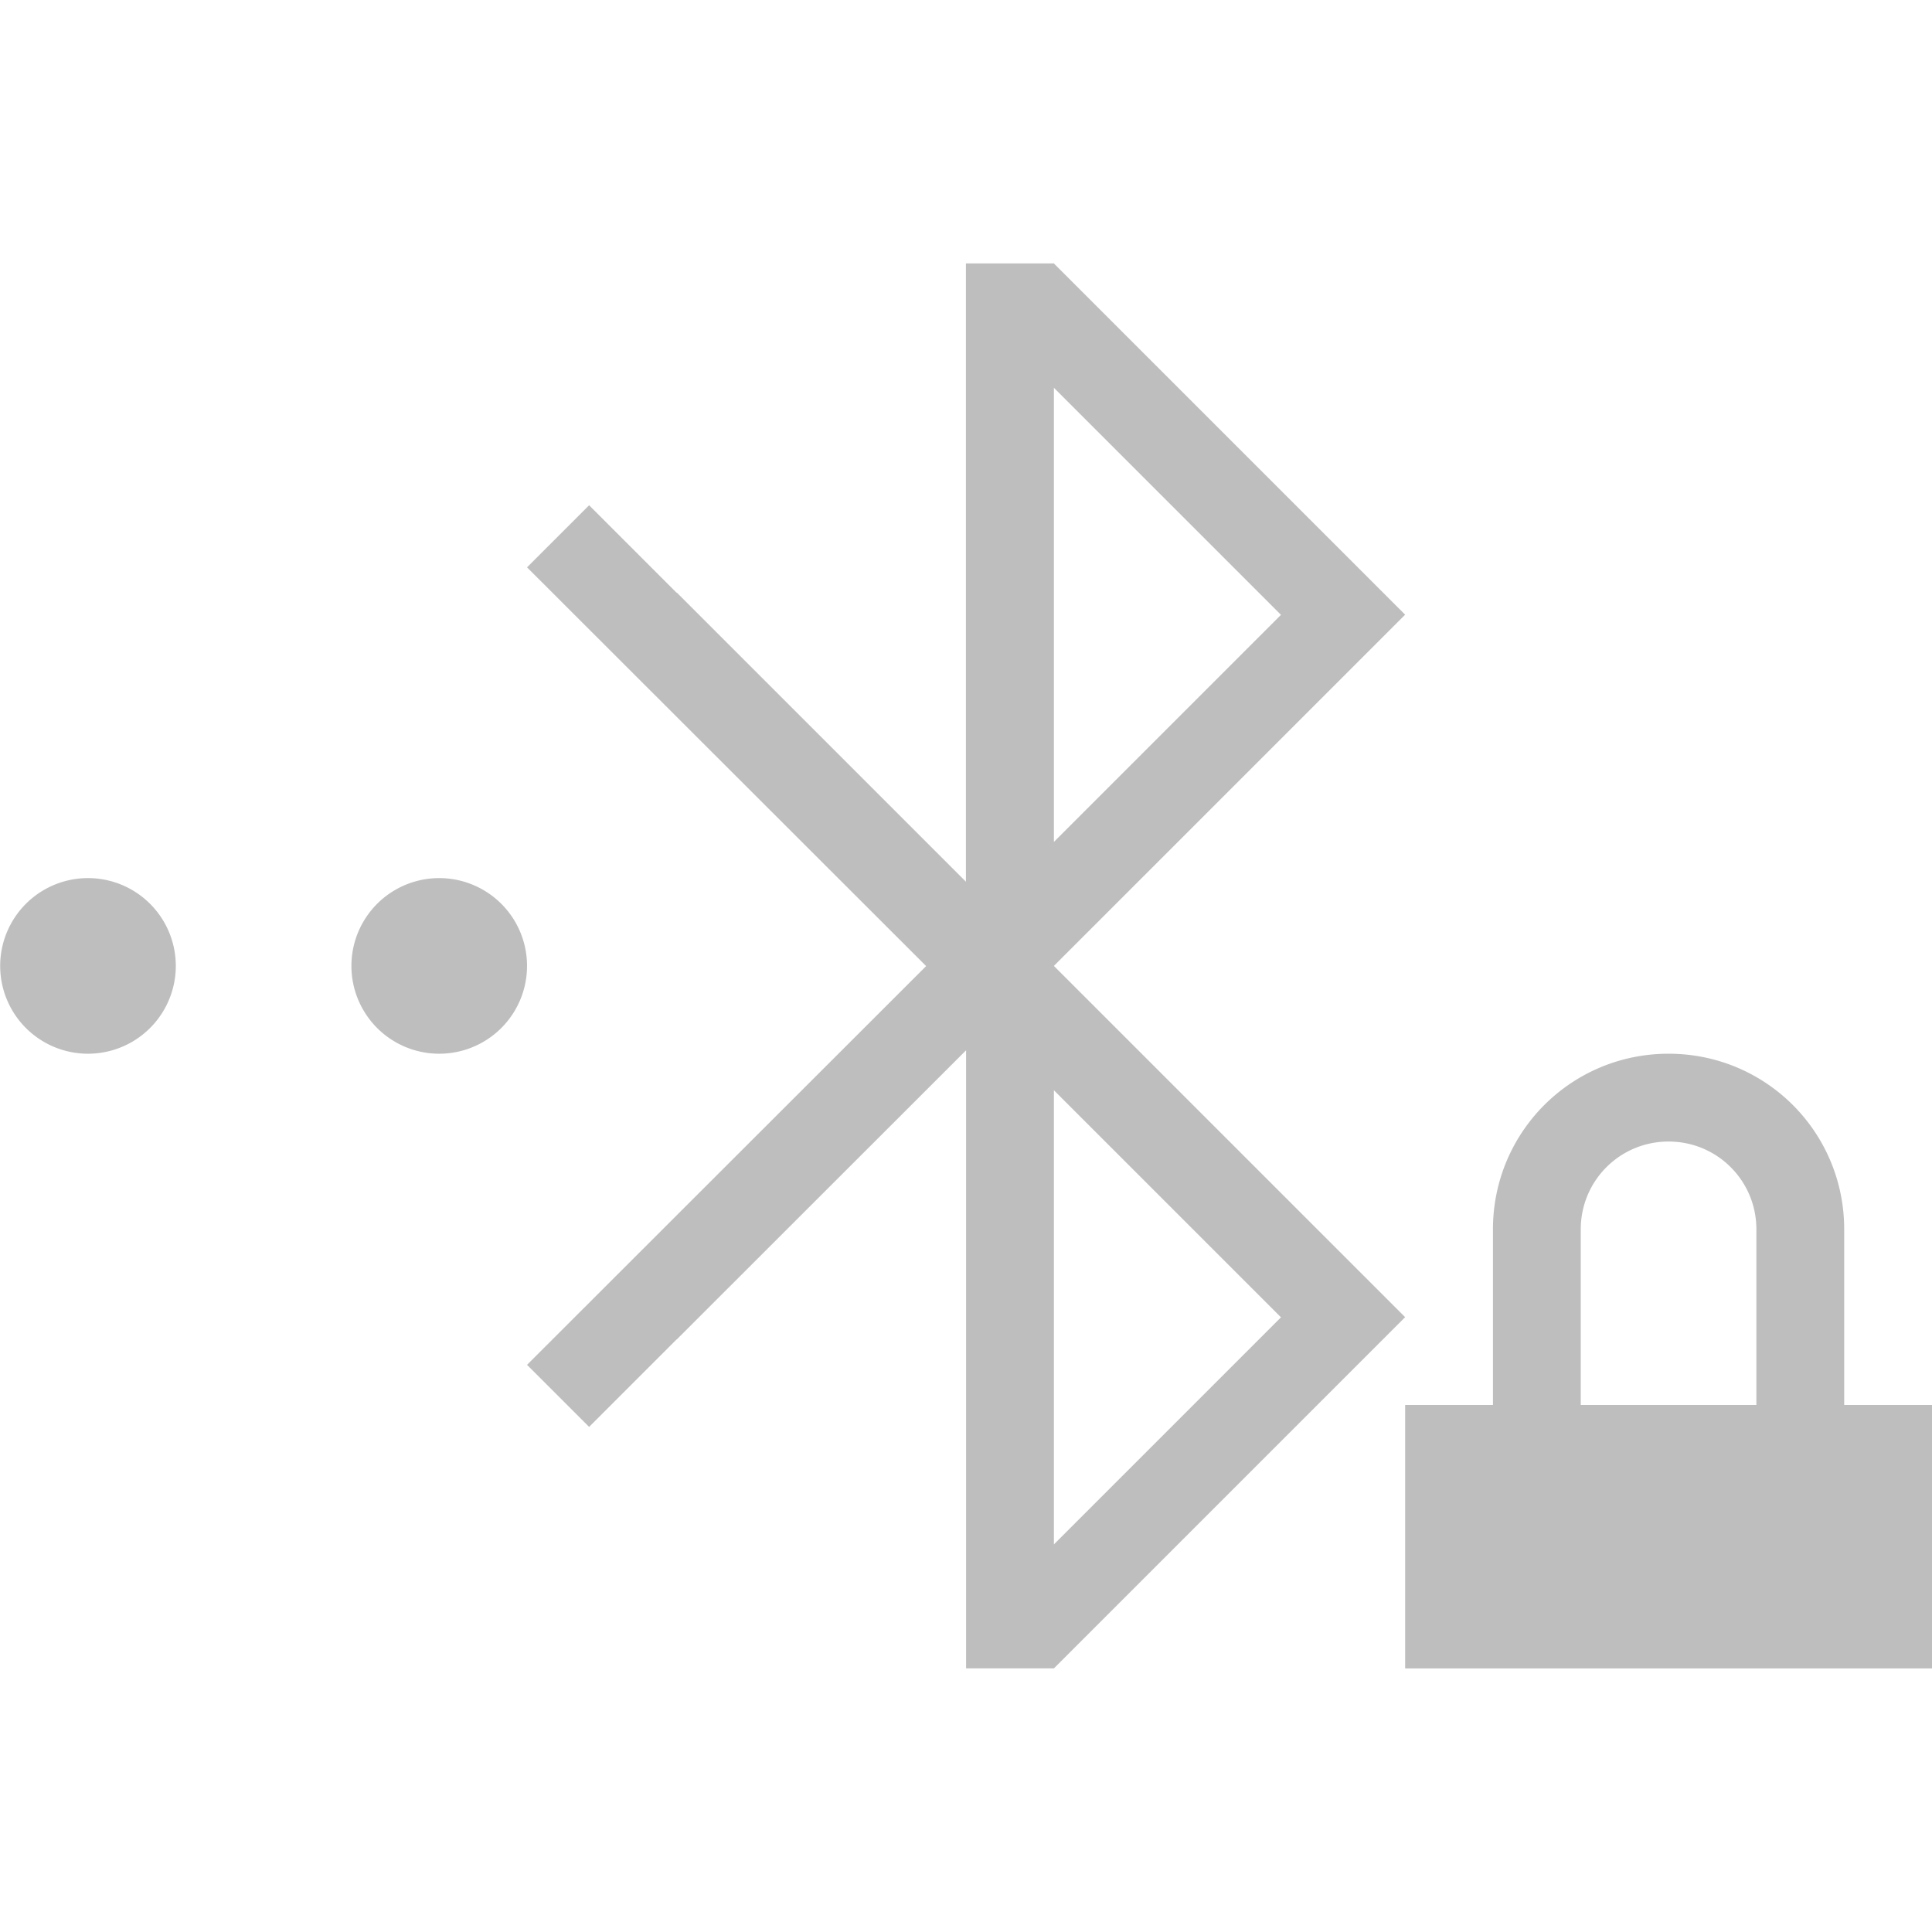 <svg xmlns="http://www.w3.org/2000/svg" id="svg4153" width="22.002" height="22" version="1.1">
<defs id="defs4157">
<style id="current-color-scheme" type="text/css">
.ColorScheme-Contrast{color:#bebebe}
</style>
</defs>
<g id="network-bluetooth-activated-locked" transform="translate(-66)">
<path id="rect4674-6" fill="none" d="M66 0h22v22H66z"/>
<path id="path4676-7" fill="currentColor" d="M143 3v7.041l-3.293-3.293-.002.002-.996-.996-.707.707 4.545 4.541-4.545 4.541.707.707.996-.996h.002l3.295-3.293V19h1l4-4-4-4 4-4-4-4zm1.002 1.416 2.586 2.586-2.586 2.586zm-11 5.584a1 1 0 1 0 0 2 1 1 0 0 0 0-2m4 0a1 1 0 1 0 0 2 1 1 0 0 0 0-2m14 2c-1.108 0-2 .892-2 2v2h-1v3h6v-3h-1v-2c0-1.108-.892-2-2-2m-7 .416 2.586 2.586-2.586 2.586zm7 .584c.554 0 1 .446 1 1v2h-2v-2c0-.554.446-1 1-1" class="ColorScheme-Contrast" transform="translate(-66)"/>
</g>
</svg>
